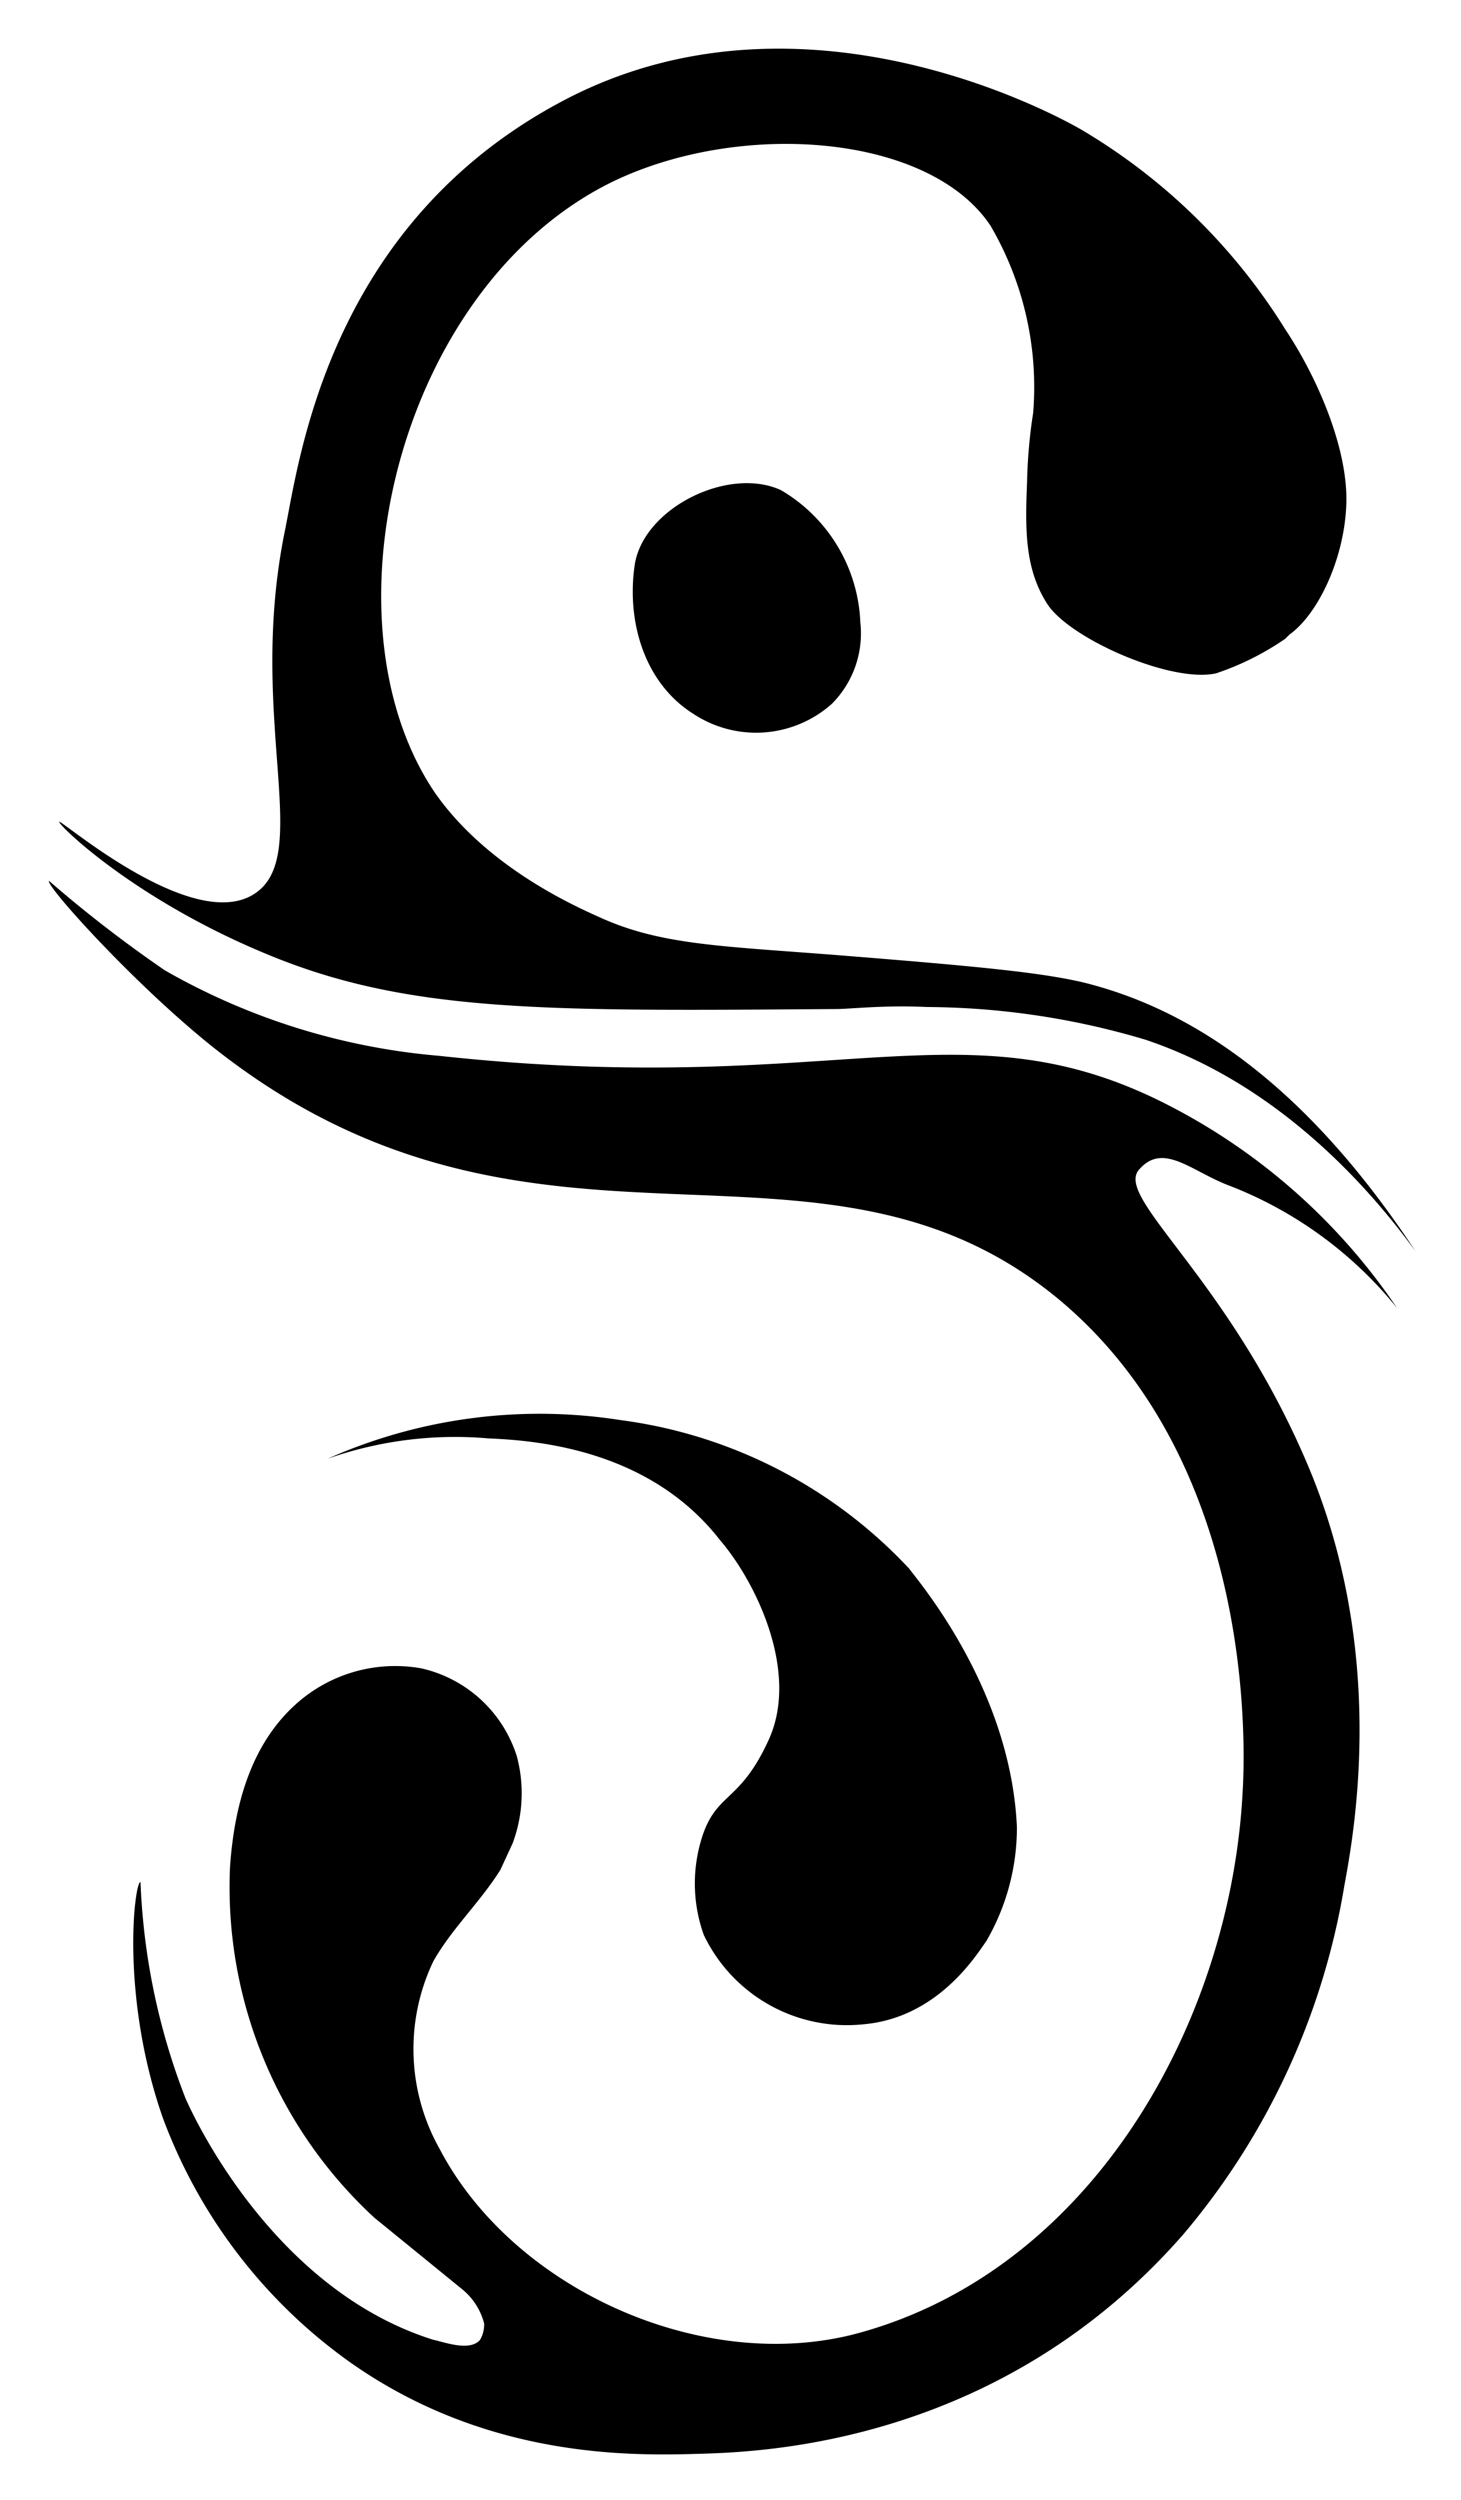 <svg xmlns="http://www.w3.org/2000/svg" role="img" viewBox="13.89 40.01 71.85 122.85"><path d="M67.2 88.3c-2.1-.5-5.3-.8-11.5-1.3s-9.2-.5-12.3-1.9c-1.1-.5-5.5-2.4-8.1-6.1-5.8-8.5-1.8-25 8.8-30.1 6.3-3 15.5-2.3 18.5 2.2a15.7 15.7 0 0 1 2.1 9.2 25.1 25.1 0 0 0-.3 3.4c-.1 2.4-.1 4.3 1 6s6.1 3.9 8.3 3.4a13.6 13.6 0 0 0 3.4-1.7l.2-.2c1.4-1 2.7-3.7 2.8-6.4s-1.4-6.2-3-8.6a29.4 29.4 0 0 0-10-9.8c-1.2-.7-13.7-7.6-25.4-1.5S28.6 62.7 27.9 66.1C26 75.4 29.4 82.2 26.3 84s-9.5-3.8-9.5-3.6 3.9 4 10.7 6.7 13.6 2.6 27.5 2.5c.7 0 2.3-.2 4.5-.1a38.2 38.2 0 0 1 10.7 1.6c6.9 2.3 11.4 7.8 13.3 10.4-6-9.1-11.9-12.1-16.3-13.2z" class="cls-1"/><path d="M70.9 94.1c-9.8-4.8-16.1-.1-35.4-2.2A32.7 32.7 0 0 1 22 87.7a63.3 63.3 0 0 1-5.7-4.4c-.2.2 4.2 5.1 8.1 8.2C40.2 104 54.1 94 66 103.9c9.8 8.2 9.1 22.5 9 24.2-.6 11.3-7.4 23.5-19 26.6-7.6 2-16.9-2.2-20.5-9.1a10 10 0 0 1-.3-9.2c.9-1.6 2.3-2.9 3.3-4.5l.6-1.3a7 7 0 0 0 .2-4.3 6.4 6.4 0 0 0-4.7-4.3 7.3 7.3 0 0 0-6.2 1.8c-2.2 2-3 5-3.2 8a22.1 22.1 0 0 0 7.1 17.2l4.3 3.5a3.2 3.2 0 0 1 1.1 1.7 1.5 1.5 0 0 1-.2.8c-.5.6-1.8.1-2.3 0-8.3-2.6-12.2-11.9-12.2-11.9a32.7 32.7 0 0 1-2.2-10.6c-.3 0-1 5.6 1.1 11.6a25.7 25.7 0 0 0 9.2 12c6.8 4.8 14 4.6 17.3 4.5s14.8-.6 23.7-10.8a35.4 35.4 0 0 0 7.9-17.1c.5-2.7 2.1-11.5-1.8-20.7s-9.5-13.1-8.3-14.5 2.6.1 4.5.8a19.8 19.8 0 0 1 8.2 6 30.2 30.2 0 0 0-11.7-10.2zm-18.6-30c-2.6-1.2-6.8.9-7.2 3.7s.5 5.8 2.9 7.3a5.6 5.6 0 0 0 6.8-.5 4.9 4.9 0 0 0 1.4-4 7.9 7.9 0 0 0-3.9-6.5z" class="cls-1"/><path d="M48.3 130.7a7.5 7.5 0 0 0 .2 4.4 7.8 7.8 0 0 0 7.8 4.4c3.7-.3 5.6-3.4 6.1-4.1a11.1 11.1 0 0 0 1.5-5.6c-.3-6.7-4.7-11.9-5.3-12.7a23.6 23.6 0 0 0-14.2-7.3 25.7 25.7 0 0 0-14.4 1.9 18.9 18.9 0 0 1 7.9-1c2.3.1 7.9.5 11.4 5 1.8 2.1 3.9 6.5 2.4 9.8s-2.7 2.5-3.4 5.2z" class="cls-1"/></svg>